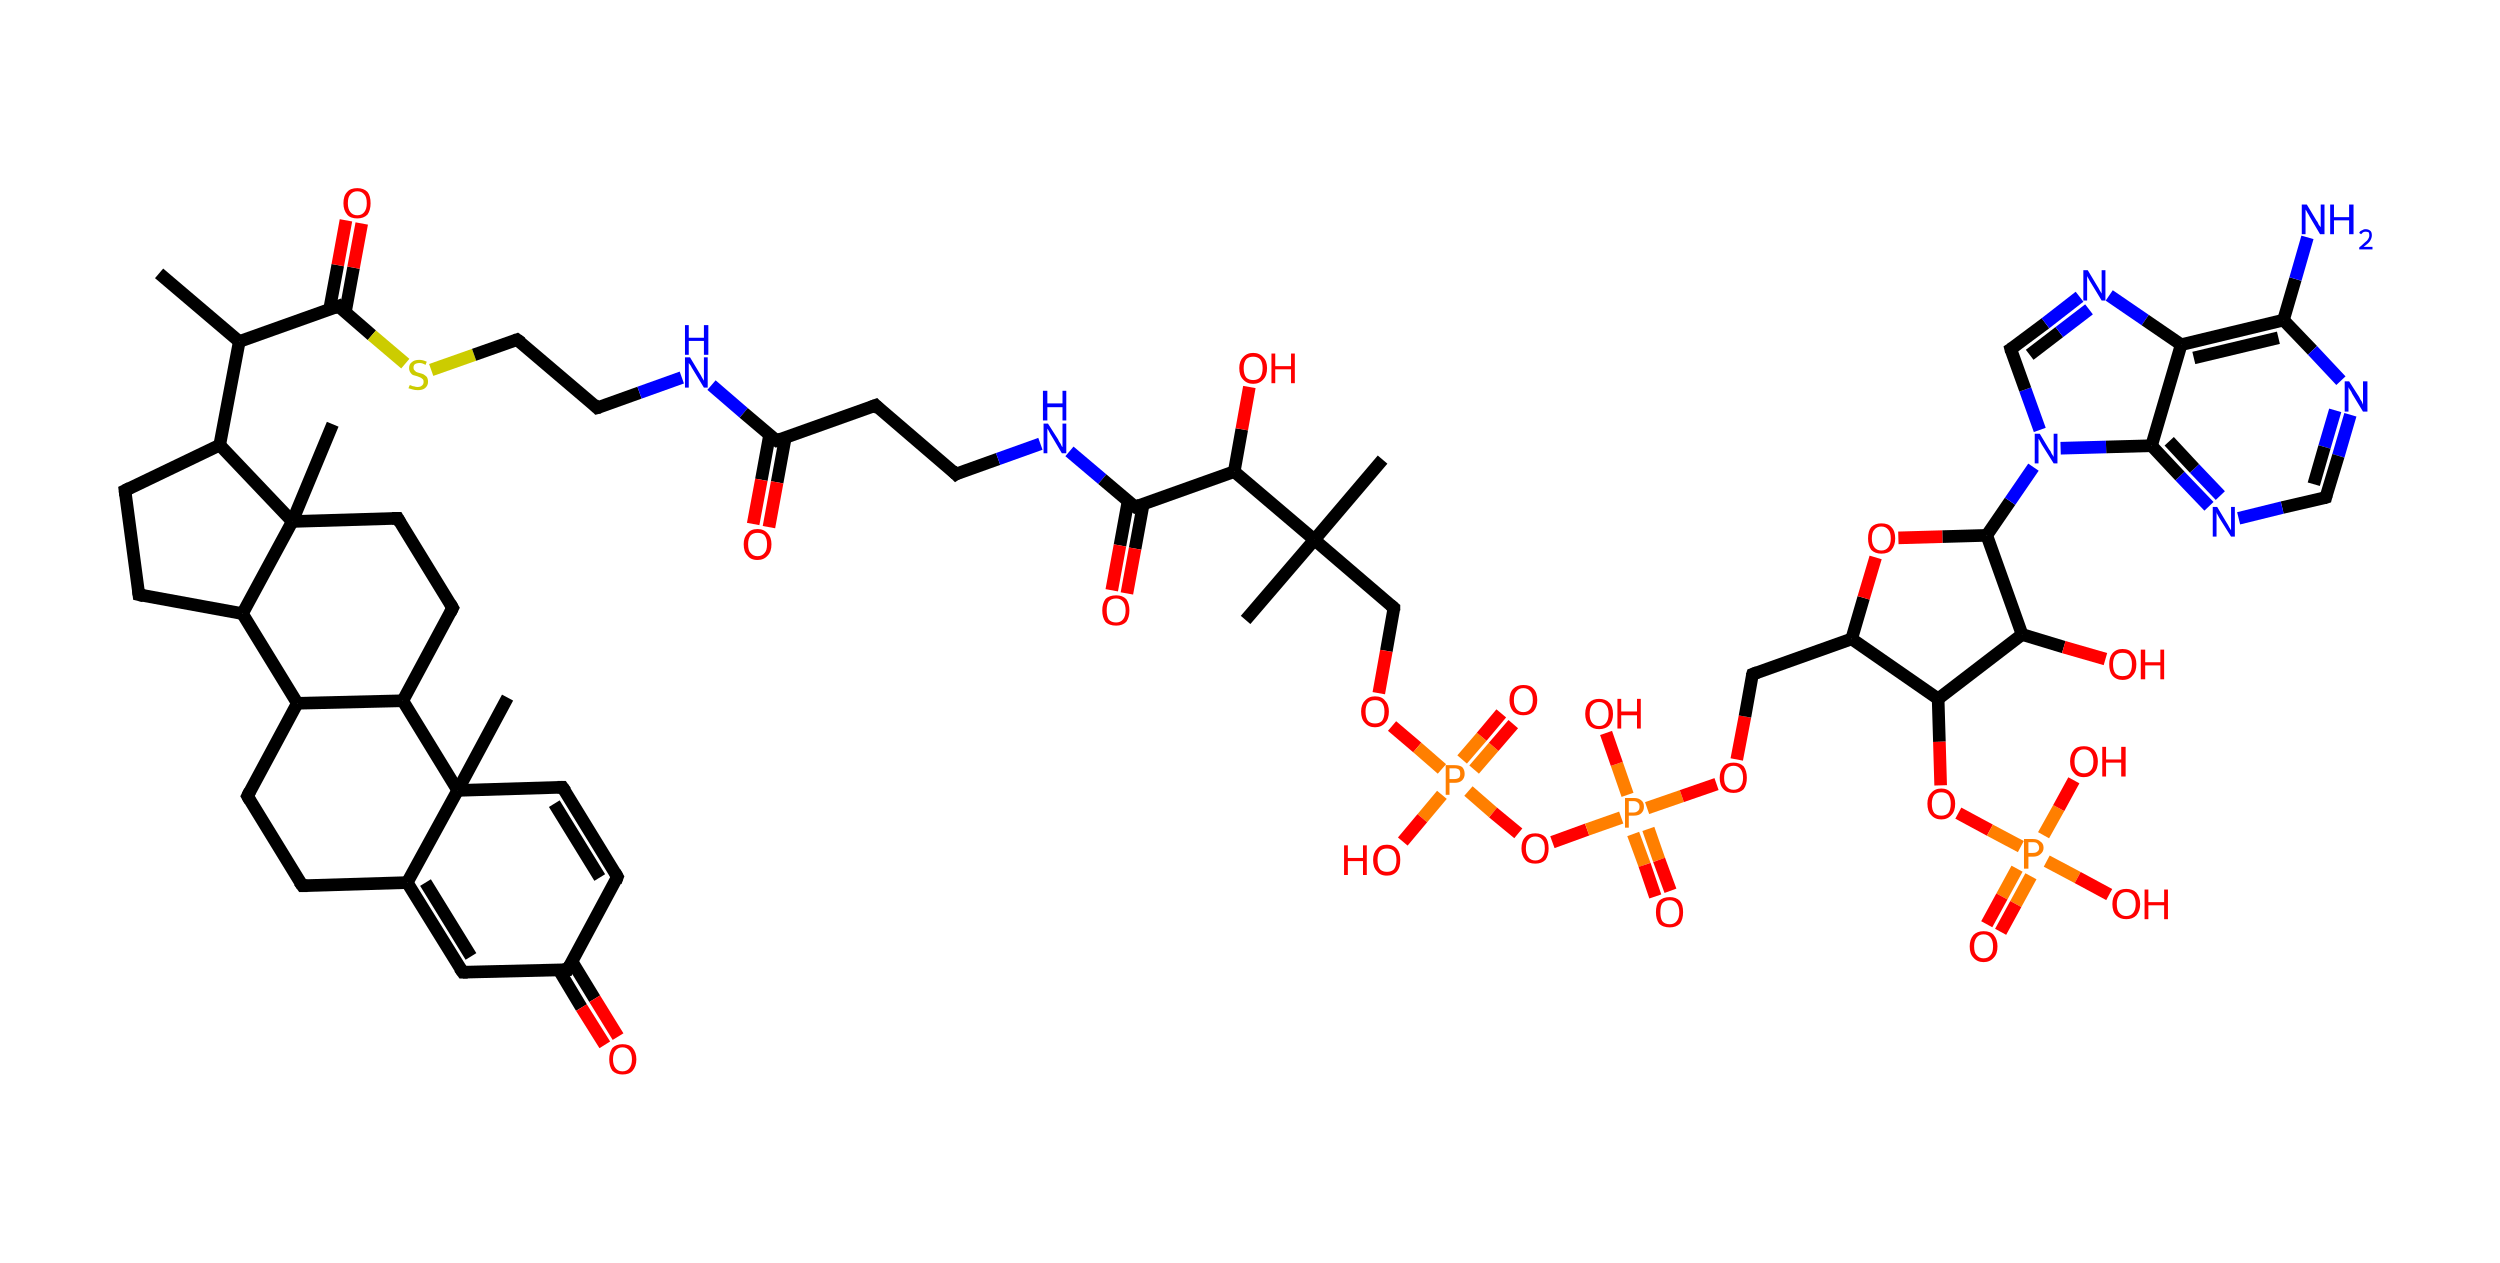 <?xml version='1.0' encoding='ASCII' standalone='yes'?>
<svg xmlns="http://www.w3.org/2000/svg" xmlns:rdkit="http://www.rdkit.org/xml" xmlns:xlink="http://www.w3.org/1999/xlink" version="1.1" baseProfile="full" xml:space="preserve" width="396px" height="200px" viewBox="0 0 396 200">
<!-- END OF HEADER -->
<rect style="opacity:1.0;fill:#FFFFFF;stroke:none" width="396.0" height="200.0" x="0.0" y="0.0"> </rect>
<path class="bond-0 atom-0 atom-1" d="M 25.2,43.3 L 37.9,54.1" style="fill:none;fill-rule:evenodd;stroke:#000000;stroke-width:2.0px;stroke-linecap:butt;stroke-linejoin:miter;stroke-opacity:1"/>
<path class="bond-1 atom-1 atom-2" d="M 37.9,54.1 L 53.6,48.5" style="fill:none;fill-rule:evenodd;stroke:#000000;stroke-width:2.0px;stroke-linecap:butt;stroke-linejoin:miter;stroke-opacity:1"/>
<path class="bond-2 atom-2 atom-3" d="M 54.7,49.5 L 56.0,42.4" style="fill:none;fill-rule:evenodd;stroke:#000000;stroke-width:2.0px;stroke-linecap:butt;stroke-linejoin:miter;stroke-opacity:1"/>
<path class="bond-2 atom-2 atom-3" d="M 56.0,42.4 L 57.3,35.4" style="fill:none;fill-rule:evenodd;stroke:#FF0000;stroke-width:2.0px;stroke-linecap:butt;stroke-linejoin:miter;stroke-opacity:1"/>
<path class="bond-2 atom-2 atom-3" d="M 52.2,49.0 L 53.5,42.0" style="fill:none;fill-rule:evenodd;stroke:#000000;stroke-width:2.0px;stroke-linecap:butt;stroke-linejoin:miter;stroke-opacity:1"/>
<path class="bond-2 atom-2 atom-3" d="M 53.5,42.0 L 54.8,34.9" style="fill:none;fill-rule:evenodd;stroke:#FF0000;stroke-width:2.0px;stroke-linecap:butt;stroke-linejoin:miter;stroke-opacity:1"/>
<path class="bond-3 atom-2 atom-4" d="M 53.6,48.5 L 58.9,53.1" style="fill:none;fill-rule:evenodd;stroke:#000000;stroke-width:2.0px;stroke-linecap:butt;stroke-linejoin:miter;stroke-opacity:1"/>
<path class="bond-3 atom-2 atom-4" d="M 58.9,53.1 L 64.2,57.6" style="fill:none;fill-rule:evenodd;stroke:#CCCC00;stroke-width:2.0px;stroke-linecap:butt;stroke-linejoin:miter;stroke-opacity:1"/>
<path class="bond-4 atom-4 atom-5" d="M 68.3,58.6 L 75.1,56.2" style="fill:none;fill-rule:evenodd;stroke:#CCCC00;stroke-width:2.0px;stroke-linecap:butt;stroke-linejoin:miter;stroke-opacity:1"/>
<path class="bond-4 atom-4 atom-5" d="M 75.1,56.2 L 81.9,53.8" style="fill:none;fill-rule:evenodd;stroke:#000000;stroke-width:2.0px;stroke-linecap:butt;stroke-linejoin:miter;stroke-opacity:1"/>
<path class="bond-5 atom-5 atom-6" d="M 81.9,53.8 L 94.6,64.6" style="fill:none;fill-rule:evenodd;stroke:#000000;stroke-width:2.0px;stroke-linecap:butt;stroke-linejoin:miter;stroke-opacity:1"/>
<path class="bond-6 atom-6 atom-7" d="M 94.6,64.6 L 101.3,62.2" style="fill:none;fill-rule:evenodd;stroke:#000000;stroke-width:2.0px;stroke-linecap:butt;stroke-linejoin:miter;stroke-opacity:1"/>
<path class="bond-6 atom-6 atom-7" d="M 101.3,62.2 L 108.0,59.8" style="fill:none;fill-rule:evenodd;stroke:#0000FF;stroke-width:2.0px;stroke-linecap:butt;stroke-linejoin:miter;stroke-opacity:1"/>
<path class="bond-7 atom-7 atom-8" d="M 112.7,61.0 L 117.8,65.4" style="fill:none;fill-rule:evenodd;stroke:#0000FF;stroke-width:2.0px;stroke-linecap:butt;stroke-linejoin:miter;stroke-opacity:1"/>
<path class="bond-7 atom-7 atom-8" d="M 117.8,65.4 L 123.0,69.8" style="fill:none;fill-rule:evenodd;stroke:#000000;stroke-width:2.0px;stroke-linecap:butt;stroke-linejoin:miter;stroke-opacity:1"/>
<path class="bond-8 atom-8 atom-9" d="M 121.9,68.9 L 120.6,76.0" style="fill:none;fill-rule:evenodd;stroke:#000000;stroke-width:2.0px;stroke-linecap:butt;stroke-linejoin:miter;stroke-opacity:1"/>
<path class="bond-8 atom-8 atom-9" d="M 120.6,76.0 L 119.3,83.0" style="fill:none;fill-rule:evenodd;stroke:#FF0000;stroke-width:2.0px;stroke-linecap:butt;stroke-linejoin:miter;stroke-opacity:1"/>
<path class="bond-8 atom-8 atom-9" d="M 124.4,69.3 L 123.1,76.4" style="fill:none;fill-rule:evenodd;stroke:#000000;stroke-width:2.0px;stroke-linecap:butt;stroke-linejoin:miter;stroke-opacity:1"/>
<path class="bond-8 atom-8 atom-9" d="M 123.1,76.4 L 121.8,83.5" style="fill:none;fill-rule:evenodd;stroke:#FF0000;stroke-width:2.0px;stroke-linecap:butt;stroke-linejoin:miter;stroke-opacity:1"/>
<path class="bond-9 atom-8 atom-10" d="M 123.0,69.8 L 138.7,64.2" style="fill:none;fill-rule:evenodd;stroke:#000000;stroke-width:2.0px;stroke-linecap:butt;stroke-linejoin:miter;stroke-opacity:1"/>
<path class="bond-10 atom-10 atom-11" d="M 138.7,64.2 L 151.4,75.1" style="fill:none;fill-rule:evenodd;stroke:#000000;stroke-width:2.0px;stroke-linecap:butt;stroke-linejoin:miter;stroke-opacity:1"/>
<path class="bond-11 atom-11 atom-12" d="M 151.4,75.1 L 158.1,72.7" style="fill:none;fill-rule:evenodd;stroke:#000000;stroke-width:2.0px;stroke-linecap:butt;stroke-linejoin:miter;stroke-opacity:1"/>
<path class="bond-11 atom-11 atom-12" d="M 158.1,72.7 L 164.8,70.3" style="fill:none;fill-rule:evenodd;stroke:#0000FF;stroke-width:2.0px;stroke-linecap:butt;stroke-linejoin:miter;stroke-opacity:1"/>
<path class="bond-12 atom-12 atom-13" d="M 169.4,71.5 L 174.6,75.9" style="fill:none;fill-rule:evenodd;stroke:#0000FF;stroke-width:2.0px;stroke-linecap:butt;stroke-linejoin:miter;stroke-opacity:1"/>
<path class="bond-12 atom-12 atom-13" d="M 174.6,75.9 L 179.8,80.3" style="fill:none;fill-rule:evenodd;stroke:#000000;stroke-width:2.0px;stroke-linecap:butt;stroke-linejoin:miter;stroke-opacity:1"/>
<path class="bond-13 atom-13 atom-14" d="M 178.7,79.3 L 177.4,86.4" style="fill:none;fill-rule:evenodd;stroke:#000000;stroke-width:2.0px;stroke-linecap:butt;stroke-linejoin:miter;stroke-opacity:1"/>
<path class="bond-13 atom-13 atom-14" d="M 177.4,86.4 L 176.1,93.5" style="fill:none;fill-rule:evenodd;stroke:#FF0000;stroke-width:2.0px;stroke-linecap:butt;stroke-linejoin:miter;stroke-opacity:1"/>
<path class="bond-13 atom-13 atom-14" d="M 181.1,79.8 L 179.8,86.9" style="fill:none;fill-rule:evenodd;stroke:#000000;stroke-width:2.0px;stroke-linecap:butt;stroke-linejoin:miter;stroke-opacity:1"/>
<path class="bond-13 atom-13 atom-14" d="M 179.8,86.9 L 178.5,94.0" style="fill:none;fill-rule:evenodd;stroke:#FF0000;stroke-width:2.0px;stroke-linecap:butt;stroke-linejoin:miter;stroke-opacity:1"/>
<path class="bond-14 atom-13 atom-15" d="M 179.8,80.3 L 195.5,74.7" style="fill:none;fill-rule:evenodd;stroke:#000000;stroke-width:2.0px;stroke-linecap:butt;stroke-linejoin:miter;stroke-opacity:1"/>
<path class="bond-15 atom-15 atom-16" d="M 195.5,74.7 L 196.7,68.0" style="fill:none;fill-rule:evenodd;stroke:#000000;stroke-width:2.0px;stroke-linecap:butt;stroke-linejoin:miter;stroke-opacity:1"/>
<path class="bond-15 atom-15 atom-16" d="M 196.7,68.0 L 197.9,61.3" style="fill:none;fill-rule:evenodd;stroke:#FF0000;stroke-width:2.0px;stroke-linecap:butt;stroke-linejoin:miter;stroke-opacity:1"/>
<path class="bond-16 atom-15 atom-17" d="M 195.5,74.7 L 208.2,85.5" style="fill:none;fill-rule:evenodd;stroke:#000000;stroke-width:2.0px;stroke-linecap:butt;stroke-linejoin:miter;stroke-opacity:1"/>
<path class="bond-17 atom-17 atom-18" d="M 208.2,85.5 L 219.0,72.8" style="fill:none;fill-rule:evenodd;stroke:#000000;stroke-width:2.0px;stroke-linecap:butt;stroke-linejoin:miter;stroke-opacity:1"/>
<path class="bond-18 atom-17 atom-19" d="M 208.2,85.5 L 197.3,98.2" style="fill:none;fill-rule:evenodd;stroke:#000000;stroke-width:2.0px;stroke-linecap:butt;stroke-linejoin:miter;stroke-opacity:1"/>
<path class="bond-19 atom-17 atom-20" d="M 208.2,85.5 L 220.8,96.3" style="fill:none;fill-rule:evenodd;stroke:#000000;stroke-width:2.0px;stroke-linecap:butt;stroke-linejoin:miter;stroke-opacity:1"/>
<path class="bond-20 atom-20 atom-21" d="M 220.8,96.3 L 219.6,103.1" style="fill:none;fill-rule:evenodd;stroke:#000000;stroke-width:2.0px;stroke-linecap:butt;stroke-linejoin:miter;stroke-opacity:1"/>
<path class="bond-20 atom-20 atom-21" d="M 219.6,103.1 L 218.4,109.8" style="fill:none;fill-rule:evenodd;stroke:#FF0000;stroke-width:2.0px;stroke-linecap:butt;stroke-linejoin:miter;stroke-opacity:1"/>
<path class="bond-21 atom-21 atom-22" d="M 220.5,115.0 L 224.5,118.4" style="fill:none;fill-rule:evenodd;stroke:#FF0000;stroke-width:2.0px;stroke-linecap:butt;stroke-linejoin:miter;stroke-opacity:1"/>
<path class="bond-21 atom-21 atom-22" d="M 224.5,118.4 L 228.4,121.8" style="fill:none;fill-rule:evenodd;stroke:#FF7F00;stroke-width:2.0px;stroke-linecap:butt;stroke-linejoin:miter;stroke-opacity:1"/>
<path class="bond-22 atom-22 atom-23" d="M 233.5,121.9 L 236.6,118.3" style="fill:none;fill-rule:evenodd;stroke:#FF7F00;stroke-width:2.0px;stroke-linecap:butt;stroke-linejoin:miter;stroke-opacity:1"/>
<path class="bond-22 atom-22 atom-23" d="M 236.6,118.3 L 239.7,114.7" style="fill:none;fill-rule:evenodd;stroke:#FF0000;stroke-width:2.0px;stroke-linecap:butt;stroke-linejoin:miter;stroke-opacity:1"/>
<path class="bond-22 atom-22 atom-23" d="M 231.6,120.3 L 234.7,116.7" style="fill:none;fill-rule:evenodd;stroke:#FF7F00;stroke-width:2.0px;stroke-linecap:butt;stroke-linejoin:miter;stroke-opacity:1"/>
<path class="bond-22 atom-22 atom-23" d="M 234.7,116.7 L 237.8,113.0" style="fill:none;fill-rule:evenodd;stroke:#FF0000;stroke-width:2.0px;stroke-linecap:butt;stroke-linejoin:miter;stroke-opacity:1"/>
<path class="bond-23 atom-22 atom-24" d="M 228.4,125.9 L 225.3,129.6" style="fill:none;fill-rule:evenodd;stroke:#FF7F00;stroke-width:2.0px;stroke-linecap:butt;stroke-linejoin:miter;stroke-opacity:1"/>
<path class="bond-23 atom-22 atom-24" d="M 225.3,129.6 L 222.2,133.3" style="fill:none;fill-rule:evenodd;stroke:#FF0000;stroke-width:2.0px;stroke-linecap:butt;stroke-linejoin:miter;stroke-opacity:1"/>
<path class="bond-24 atom-22 atom-25" d="M 232.6,125.3 L 236.5,128.7" style="fill:none;fill-rule:evenodd;stroke:#FF7F00;stroke-width:2.0px;stroke-linecap:butt;stroke-linejoin:miter;stroke-opacity:1"/>
<path class="bond-24 atom-22 atom-25" d="M 236.5,128.7 L 240.5,132.0" style="fill:none;fill-rule:evenodd;stroke:#FF0000;stroke-width:2.0px;stroke-linecap:butt;stroke-linejoin:miter;stroke-opacity:1"/>
<path class="bond-25 atom-25 atom-26" d="M 245.9,133.4 L 251.4,131.4" style="fill:none;fill-rule:evenodd;stroke:#FF0000;stroke-width:2.0px;stroke-linecap:butt;stroke-linejoin:miter;stroke-opacity:1"/>
<path class="bond-25 atom-25 atom-26" d="M 251.4,131.4 L 256.8,129.5" style="fill:none;fill-rule:evenodd;stroke:#FF7F00;stroke-width:2.0px;stroke-linecap:butt;stroke-linejoin:miter;stroke-opacity:1"/>
<path class="bond-26 atom-26 atom-27" d="M 258.7,132.1 L 260.5,137.0" style="fill:none;fill-rule:evenodd;stroke:#FF7F00;stroke-width:2.0px;stroke-linecap:butt;stroke-linejoin:miter;stroke-opacity:1"/>
<path class="bond-26 atom-26 atom-27" d="M 260.5,137.0 L 262.2,142.0" style="fill:none;fill-rule:evenodd;stroke:#FF0000;stroke-width:2.0px;stroke-linecap:butt;stroke-linejoin:miter;stroke-opacity:1"/>
<path class="bond-26 atom-26 atom-27" d="M 261.1,131.3 L 262.8,136.2" style="fill:none;fill-rule:evenodd;stroke:#FF7F00;stroke-width:2.0px;stroke-linecap:butt;stroke-linejoin:miter;stroke-opacity:1"/>
<path class="bond-26 atom-26 atom-27" d="M 262.8,136.2 L 264.6,141.1" style="fill:none;fill-rule:evenodd;stroke:#FF0000;stroke-width:2.0px;stroke-linecap:butt;stroke-linejoin:miter;stroke-opacity:1"/>
<path class="bond-27 atom-26 atom-28" d="M 257.8,125.9 L 256.1,121.0" style="fill:none;fill-rule:evenodd;stroke:#FF7F00;stroke-width:2.0px;stroke-linecap:butt;stroke-linejoin:miter;stroke-opacity:1"/>
<path class="bond-27 atom-26 atom-28" d="M 256.1,121.0 L 254.4,116.1" style="fill:none;fill-rule:evenodd;stroke:#FF0000;stroke-width:2.0px;stroke-linecap:butt;stroke-linejoin:miter;stroke-opacity:1"/>
<path class="bond-28 atom-26 atom-29" d="M 260.9,128.0 L 266.4,126.1" style="fill:none;fill-rule:evenodd;stroke:#FF7F00;stroke-width:2.0px;stroke-linecap:butt;stroke-linejoin:miter;stroke-opacity:1"/>
<path class="bond-28 atom-26 atom-29" d="M 266.4,126.1 L 271.9,124.2" style="fill:none;fill-rule:evenodd;stroke:#FF0000;stroke-width:2.0px;stroke-linecap:butt;stroke-linejoin:miter;stroke-opacity:1"/>
<path class="bond-29 atom-29 atom-30" d="M 275.1,120.3 L 276.4,113.5" style="fill:none;fill-rule:evenodd;stroke:#FF0000;stroke-width:2.0px;stroke-linecap:butt;stroke-linejoin:miter;stroke-opacity:1"/>
<path class="bond-29 atom-29 atom-30" d="M 276.4,113.5 L 277.6,106.8" style="fill:none;fill-rule:evenodd;stroke:#000000;stroke-width:2.0px;stroke-linecap:butt;stroke-linejoin:miter;stroke-opacity:1"/>
<path class="bond-30 atom-30 atom-31" d="M 277.6,106.8 L 293.3,101.2" style="fill:none;fill-rule:evenodd;stroke:#000000;stroke-width:2.0px;stroke-linecap:butt;stroke-linejoin:miter;stroke-opacity:1"/>
<path class="bond-31 atom-31 atom-32" d="M 293.3,101.2 L 295.2,94.7" style="fill:none;fill-rule:evenodd;stroke:#000000;stroke-width:2.0px;stroke-linecap:butt;stroke-linejoin:miter;stroke-opacity:1"/>
<path class="bond-31 atom-31 atom-32" d="M 295.2,94.7 L 297.1,88.3" style="fill:none;fill-rule:evenodd;stroke:#FF0000;stroke-width:2.0px;stroke-linecap:butt;stroke-linejoin:miter;stroke-opacity:1"/>
<path class="bond-32 atom-32 atom-33" d="M 300.7,85.2 L 307.7,85.0" style="fill:none;fill-rule:evenodd;stroke:#FF0000;stroke-width:2.0px;stroke-linecap:butt;stroke-linejoin:miter;stroke-opacity:1"/>
<path class="bond-32 atom-32 atom-33" d="M 307.7,85.0 L 314.7,84.8" style="fill:none;fill-rule:evenodd;stroke:#000000;stroke-width:2.0px;stroke-linecap:butt;stroke-linejoin:miter;stroke-opacity:1"/>
<path class="bond-33 atom-33 atom-34" d="M 314.7,84.8 L 318.4,79.4" style="fill:none;fill-rule:evenodd;stroke:#000000;stroke-width:2.0px;stroke-linecap:butt;stroke-linejoin:miter;stroke-opacity:1"/>
<path class="bond-33 atom-33 atom-34" d="M 318.4,79.4 L 322.1,74.0" style="fill:none;fill-rule:evenodd;stroke:#0000FF;stroke-width:2.0px;stroke-linecap:butt;stroke-linejoin:miter;stroke-opacity:1"/>
<path class="bond-34 atom-34 atom-35" d="M 323.1,68.1 L 320.8,61.7" style="fill:none;fill-rule:evenodd;stroke:#0000FF;stroke-width:2.0px;stroke-linecap:butt;stroke-linejoin:miter;stroke-opacity:1"/>
<path class="bond-34 atom-34 atom-35" d="M 320.8,61.7 L 318.5,55.3" style="fill:none;fill-rule:evenodd;stroke:#000000;stroke-width:2.0px;stroke-linecap:butt;stroke-linejoin:miter;stroke-opacity:1"/>
<path class="bond-35 atom-35 atom-36" d="M 318.5,55.3 L 324.0,51.2" style="fill:none;fill-rule:evenodd;stroke:#000000;stroke-width:2.0px;stroke-linecap:butt;stroke-linejoin:miter;stroke-opacity:1"/>
<path class="bond-35 atom-35 atom-36" d="M 324.0,51.2 L 329.4,47.0" style="fill:none;fill-rule:evenodd;stroke:#0000FF;stroke-width:2.0px;stroke-linecap:butt;stroke-linejoin:miter;stroke-opacity:1"/>
<path class="bond-35 atom-35 atom-36" d="M 321.5,56.2 L 326.2,52.6" style="fill:none;fill-rule:evenodd;stroke:#000000;stroke-width:2.0px;stroke-linecap:butt;stroke-linejoin:miter;stroke-opacity:1"/>
<path class="bond-35 atom-35 atom-36" d="M 326.2,52.6 L 330.9,49.0" style="fill:none;fill-rule:evenodd;stroke:#0000FF;stroke-width:2.0px;stroke-linecap:butt;stroke-linejoin:miter;stroke-opacity:1"/>
<path class="bond-36 atom-36 atom-37" d="M 334.1,46.8 L 339.8,50.7" style="fill:none;fill-rule:evenodd;stroke:#0000FF;stroke-width:2.0px;stroke-linecap:butt;stroke-linejoin:miter;stroke-opacity:1"/>
<path class="bond-36 atom-36 atom-37" d="M 339.8,50.7 L 345.5,54.6" style="fill:none;fill-rule:evenodd;stroke:#000000;stroke-width:2.0px;stroke-linecap:butt;stroke-linejoin:miter;stroke-opacity:1"/>
<path class="bond-37 atom-37 atom-38" d="M 345.5,54.6 L 361.7,50.7" style="fill:none;fill-rule:evenodd;stroke:#000000;stroke-width:2.0px;stroke-linecap:butt;stroke-linejoin:miter;stroke-opacity:1"/>
<path class="bond-37 atom-37 atom-38" d="M 347.5,56.7 L 360.9,53.5" style="fill:none;fill-rule:evenodd;stroke:#000000;stroke-width:2.0px;stroke-linecap:butt;stroke-linejoin:miter;stroke-opacity:1"/>
<path class="bond-38 atom-38 atom-39" d="M 361.7,50.7 L 363.6,44.2" style="fill:none;fill-rule:evenodd;stroke:#000000;stroke-width:2.0px;stroke-linecap:butt;stroke-linejoin:miter;stroke-opacity:1"/>
<path class="bond-38 atom-38 atom-39" d="M 363.6,44.2 L 365.5,37.6" style="fill:none;fill-rule:evenodd;stroke:#0000FF;stroke-width:2.0px;stroke-linecap:butt;stroke-linejoin:miter;stroke-opacity:1"/>
<path class="bond-39 atom-38 atom-40" d="M 361.7,50.7 L 366.3,55.5" style="fill:none;fill-rule:evenodd;stroke:#000000;stroke-width:2.0px;stroke-linecap:butt;stroke-linejoin:miter;stroke-opacity:1"/>
<path class="bond-39 atom-38 atom-40" d="M 366.3,55.5 L 370.8,60.3" style="fill:none;fill-rule:evenodd;stroke:#0000FF;stroke-width:2.0px;stroke-linecap:butt;stroke-linejoin:miter;stroke-opacity:1"/>
<path class="bond-40 atom-40 atom-41" d="M 372.3,65.7 L 370.4,72.2" style="fill:none;fill-rule:evenodd;stroke:#0000FF;stroke-width:2.0px;stroke-linecap:butt;stroke-linejoin:miter;stroke-opacity:1"/>
<path class="bond-40 atom-40 atom-41" d="M 370.4,72.2 L 368.4,78.8" style="fill:none;fill-rule:evenodd;stroke:#000000;stroke-width:2.0px;stroke-linecap:butt;stroke-linejoin:miter;stroke-opacity:1"/>
<path class="bond-40 atom-40 atom-41" d="M 369.9,65.0 L 368.2,70.8" style="fill:none;fill-rule:evenodd;stroke:#0000FF;stroke-width:2.0px;stroke-linecap:butt;stroke-linejoin:miter;stroke-opacity:1"/>
<path class="bond-40 atom-40 atom-41" d="M 368.2,70.8 L 366.5,76.7" style="fill:none;fill-rule:evenodd;stroke:#000000;stroke-width:2.0px;stroke-linecap:butt;stroke-linejoin:miter;stroke-opacity:1"/>
<path class="bond-41 atom-41 atom-42" d="M 368.4,78.8 L 361.5,80.4" style="fill:none;fill-rule:evenodd;stroke:#000000;stroke-width:2.0px;stroke-linecap:butt;stroke-linejoin:miter;stroke-opacity:1"/>
<path class="bond-41 atom-41 atom-42" d="M 361.5,80.4 L 354.6,82.1" style="fill:none;fill-rule:evenodd;stroke:#0000FF;stroke-width:2.0px;stroke-linecap:butt;stroke-linejoin:miter;stroke-opacity:1"/>
<path class="bond-42 atom-42 atom-43" d="M 349.9,80.2 L 345.3,75.4" style="fill:none;fill-rule:evenodd;stroke:#0000FF;stroke-width:2.0px;stroke-linecap:butt;stroke-linejoin:miter;stroke-opacity:1"/>
<path class="bond-42 atom-42 atom-43" d="M 345.3,75.4 L 340.8,70.6" style="fill:none;fill-rule:evenodd;stroke:#000000;stroke-width:2.0px;stroke-linecap:butt;stroke-linejoin:miter;stroke-opacity:1"/>
<path class="bond-42 atom-42 atom-43" d="M 351.7,78.5 L 347.6,74.2" style="fill:none;fill-rule:evenodd;stroke:#0000FF;stroke-width:2.0px;stroke-linecap:butt;stroke-linejoin:miter;stroke-opacity:1"/>
<path class="bond-42 atom-42 atom-43" d="M 347.6,74.2 L 343.6,69.9" style="fill:none;fill-rule:evenodd;stroke:#000000;stroke-width:2.0px;stroke-linecap:butt;stroke-linejoin:miter;stroke-opacity:1"/>
<path class="bond-43 atom-33 atom-44" d="M 314.7,84.8 L 320.3,100.5" style="fill:none;fill-rule:evenodd;stroke:#000000;stroke-width:2.0px;stroke-linecap:butt;stroke-linejoin:miter;stroke-opacity:1"/>
<path class="bond-44 atom-44 atom-45" d="M 320.3,100.5 L 326.9,102.5" style="fill:none;fill-rule:evenodd;stroke:#000000;stroke-width:2.0px;stroke-linecap:butt;stroke-linejoin:miter;stroke-opacity:1"/>
<path class="bond-44 atom-44 atom-45" d="M 326.9,102.5 L 333.5,104.4" style="fill:none;fill-rule:evenodd;stroke:#FF0000;stroke-width:2.0px;stroke-linecap:butt;stroke-linejoin:miter;stroke-opacity:1"/>
<path class="bond-45 atom-44 atom-46" d="M 320.3,100.5 L 307.0,110.7" style="fill:none;fill-rule:evenodd;stroke:#000000;stroke-width:2.0px;stroke-linecap:butt;stroke-linejoin:miter;stroke-opacity:1"/>
<path class="bond-46 atom-46 atom-47" d="M 307.0,110.7 L 307.2,117.5" style="fill:none;fill-rule:evenodd;stroke:#000000;stroke-width:2.0px;stroke-linecap:butt;stroke-linejoin:miter;stroke-opacity:1"/>
<path class="bond-46 atom-46 atom-47" d="M 307.2,117.5 L 307.4,124.4" style="fill:none;fill-rule:evenodd;stroke:#FF0000;stroke-width:2.0px;stroke-linecap:butt;stroke-linejoin:miter;stroke-opacity:1"/>
<path class="bond-47 atom-47 atom-48" d="M 310.2,128.8 L 315.2,131.5" style="fill:none;fill-rule:evenodd;stroke:#FF0000;stroke-width:2.0px;stroke-linecap:butt;stroke-linejoin:miter;stroke-opacity:1"/>
<path class="bond-47 atom-47 atom-48" d="M 315.2,131.5 L 320.1,134.1" style="fill:none;fill-rule:evenodd;stroke:#FF7F00;stroke-width:2.0px;stroke-linecap:butt;stroke-linejoin:miter;stroke-opacity:1"/>
<path class="bond-48 atom-48 atom-49" d="M 319.5,137.6 L 317.1,142.0" style="fill:none;fill-rule:evenodd;stroke:#FF7F00;stroke-width:2.0px;stroke-linecap:butt;stroke-linejoin:miter;stroke-opacity:1"/>
<path class="bond-48 atom-48 atom-49" d="M 317.1,142.0 L 314.7,146.4" style="fill:none;fill-rule:evenodd;stroke:#FF0000;stroke-width:2.0px;stroke-linecap:butt;stroke-linejoin:miter;stroke-opacity:1"/>
<path class="bond-48 atom-48 atom-49" d="M 321.7,138.8 L 319.3,143.2" style="fill:none;fill-rule:evenodd;stroke:#FF7F00;stroke-width:2.0px;stroke-linecap:butt;stroke-linejoin:miter;stroke-opacity:1"/>
<path class="bond-48 atom-48 atom-49" d="M 319.3,143.2 L 316.9,147.6" style="fill:none;fill-rule:evenodd;stroke:#FF0000;stroke-width:2.0px;stroke-linecap:butt;stroke-linejoin:miter;stroke-opacity:1"/>
<path class="bond-49 atom-48 atom-50" d="M 323.7,132.3 L 326.1,128.0" style="fill:none;fill-rule:evenodd;stroke:#FF7F00;stroke-width:2.0px;stroke-linecap:butt;stroke-linejoin:miter;stroke-opacity:1"/>
<path class="bond-49 atom-48 atom-50" d="M 326.1,128.0 L 328.5,123.6" style="fill:none;fill-rule:evenodd;stroke:#FF0000;stroke-width:2.0px;stroke-linecap:butt;stroke-linejoin:miter;stroke-opacity:1"/>
<path class="bond-50 atom-48 atom-51" d="M 324.2,136.4 L 329.1,139.0" style="fill:none;fill-rule:evenodd;stroke:#FF7F00;stroke-width:2.0px;stroke-linecap:butt;stroke-linejoin:miter;stroke-opacity:1"/>
<path class="bond-50 atom-48 atom-51" d="M 329.1,139.0 L 334.1,141.7" style="fill:none;fill-rule:evenodd;stroke:#FF0000;stroke-width:2.0px;stroke-linecap:butt;stroke-linejoin:miter;stroke-opacity:1"/>
<path class="bond-51 atom-1 atom-52" d="M 37.9,54.1 L 34.8,70.5" style="fill:none;fill-rule:evenodd;stroke:#000000;stroke-width:2.0px;stroke-linecap:butt;stroke-linejoin:miter;stroke-opacity:1"/>
<path class="bond-52 atom-52 atom-53" d="M 34.8,70.5 L 19.8,77.7" style="fill:none;fill-rule:evenodd;stroke:#000000;stroke-width:2.0px;stroke-linecap:butt;stroke-linejoin:miter;stroke-opacity:1"/>
<path class="bond-53 atom-53 atom-54" d="M 19.8,77.7 L 22.0,94.2" style="fill:none;fill-rule:evenodd;stroke:#000000;stroke-width:2.0px;stroke-linecap:butt;stroke-linejoin:miter;stroke-opacity:1"/>
<path class="bond-54 atom-54 atom-55" d="M 22.0,94.2 L 38.4,97.2" style="fill:none;fill-rule:evenodd;stroke:#000000;stroke-width:2.0px;stroke-linecap:butt;stroke-linejoin:miter;stroke-opacity:1"/>
<path class="bond-55 atom-55 atom-56" d="M 38.4,97.2 L 47.1,111.4" style="fill:none;fill-rule:evenodd;stroke:#000000;stroke-width:2.0px;stroke-linecap:butt;stroke-linejoin:miter;stroke-opacity:1"/>
<path class="bond-56 atom-56 atom-57" d="M 47.1,111.4 L 39.2,126.1" style="fill:none;fill-rule:evenodd;stroke:#000000;stroke-width:2.0px;stroke-linecap:butt;stroke-linejoin:miter;stroke-opacity:1"/>
<path class="bond-57 atom-57 atom-58" d="M 39.2,126.1 L 47.9,140.3" style="fill:none;fill-rule:evenodd;stroke:#000000;stroke-width:2.0px;stroke-linecap:butt;stroke-linejoin:miter;stroke-opacity:1"/>
<path class="bond-58 atom-58 atom-59" d="M 47.9,140.3 L 64.5,139.8" style="fill:none;fill-rule:evenodd;stroke:#000000;stroke-width:2.0px;stroke-linecap:butt;stroke-linejoin:miter;stroke-opacity:1"/>
<path class="bond-59 atom-59 atom-60" d="M 64.5,139.8 L 73.3,154.0" style="fill:none;fill-rule:evenodd;stroke:#000000;stroke-width:2.0px;stroke-linecap:butt;stroke-linejoin:miter;stroke-opacity:1"/>
<path class="bond-59 atom-59 atom-60" d="M 67.4,139.8 L 74.6,151.5" style="fill:none;fill-rule:evenodd;stroke:#000000;stroke-width:2.0px;stroke-linecap:butt;stroke-linejoin:miter;stroke-opacity:1"/>
<path class="bond-60 atom-60 atom-61" d="M 73.3,154.0 L 89.9,153.6" style="fill:none;fill-rule:evenodd;stroke:#000000;stroke-width:2.0px;stroke-linecap:butt;stroke-linejoin:miter;stroke-opacity:1"/>
<path class="bond-61 atom-61 atom-62" d="M 88.5,153.6 L 92.1,159.6" style="fill:none;fill-rule:evenodd;stroke:#000000;stroke-width:2.0px;stroke-linecap:butt;stroke-linejoin:miter;stroke-opacity:1"/>
<path class="bond-61 atom-61 atom-62" d="M 92.1,159.6 L 95.8,165.5" style="fill:none;fill-rule:evenodd;stroke:#FF0000;stroke-width:2.0px;stroke-linecap:butt;stroke-linejoin:miter;stroke-opacity:1"/>
<path class="bond-61 atom-61 atom-62" d="M 90.6,152.3 L 94.2,158.2" style="fill:none;fill-rule:evenodd;stroke:#000000;stroke-width:2.0px;stroke-linecap:butt;stroke-linejoin:miter;stroke-opacity:1"/>
<path class="bond-61 atom-61 atom-62" d="M 94.2,158.2 L 97.9,164.2" style="fill:none;fill-rule:evenodd;stroke:#FF0000;stroke-width:2.0px;stroke-linecap:butt;stroke-linejoin:miter;stroke-opacity:1"/>
<path class="bond-62 atom-61 atom-63" d="M 89.9,153.6 L 97.8,138.9" style="fill:none;fill-rule:evenodd;stroke:#000000;stroke-width:2.0px;stroke-linecap:butt;stroke-linejoin:miter;stroke-opacity:1"/>
<path class="bond-63 atom-63 atom-64" d="M 97.8,138.9 L 89.1,124.7" style="fill:none;fill-rule:evenodd;stroke:#000000;stroke-width:2.0px;stroke-linecap:butt;stroke-linejoin:miter;stroke-opacity:1"/>
<path class="bond-63 atom-63 atom-64" d="M 95.0,139.0 L 87.8,127.3" style="fill:none;fill-rule:evenodd;stroke:#000000;stroke-width:2.0px;stroke-linecap:butt;stroke-linejoin:miter;stroke-opacity:1"/>
<path class="bond-64 atom-64 atom-65" d="M 89.1,124.7 L 72.5,125.2" style="fill:none;fill-rule:evenodd;stroke:#000000;stroke-width:2.0px;stroke-linecap:butt;stroke-linejoin:miter;stroke-opacity:1"/>
<path class="bond-65 atom-65 atom-66" d="M 72.5,125.2 L 80.4,110.5" style="fill:none;fill-rule:evenodd;stroke:#000000;stroke-width:2.0px;stroke-linecap:butt;stroke-linejoin:miter;stroke-opacity:1"/>
<path class="bond-66 atom-65 atom-67" d="M 72.5,125.2 L 63.8,111.0" style="fill:none;fill-rule:evenodd;stroke:#000000;stroke-width:2.0px;stroke-linecap:butt;stroke-linejoin:miter;stroke-opacity:1"/>
<path class="bond-67 atom-67 atom-68" d="M 63.8,111.0 L 71.7,96.3" style="fill:none;fill-rule:evenodd;stroke:#000000;stroke-width:2.0px;stroke-linecap:butt;stroke-linejoin:miter;stroke-opacity:1"/>
<path class="bond-68 atom-68 atom-69" d="M 71.7,96.3 L 63.0,82.1" style="fill:none;fill-rule:evenodd;stroke:#000000;stroke-width:2.0px;stroke-linecap:butt;stroke-linejoin:miter;stroke-opacity:1"/>
<path class="bond-69 atom-69 atom-70" d="M 63.0,82.1 L 46.3,82.6" style="fill:none;fill-rule:evenodd;stroke:#000000;stroke-width:2.0px;stroke-linecap:butt;stroke-linejoin:miter;stroke-opacity:1"/>
<path class="bond-70 atom-70 atom-71" d="M 46.3,82.6 L 52.7,67.2" style="fill:none;fill-rule:evenodd;stroke:#000000;stroke-width:2.0px;stroke-linecap:butt;stroke-linejoin:miter;stroke-opacity:1"/>
<path class="bond-71 atom-46 atom-31" d="M 307.0,110.7 L 293.3,101.2" style="fill:none;fill-rule:evenodd;stroke:#000000;stroke-width:2.0px;stroke-linecap:butt;stroke-linejoin:miter;stroke-opacity:1"/>
<path class="bond-72 atom-70 atom-52" d="M 46.3,82.6 L 34.8,70.5" style="fill:none;fill-rule:evenodd;stroke:#000000;stroke-width:2.0px;stroke-linecap:butt;stroke-linejoin:miter;stroke-opacity:1"/>
<path class="bond-73 atom-43 atom-34" d="M 340.8,70.6 L 333.6,70.8" style="fill:none;fill-rule:evenodd;stroke:#000000;stroke-width:2.0px;stroke-linecap:butt;stroke-linejoin:miter;stroke-opacity:1"/>
<path class="bond-73 atom-43 atom-34" d="M 333.6,70.8 L 326.4,71.0" style="fill:none;fill-rule:evenodd;stroke:#0000FF;stroke-width:2.0px;stroke-linecap:butt;stroke-linejoin:miter;stroke-opacity:1"/>
<path class="bond-74 atom-70 atom-55" d="M 46.3,82.6 L 38.4,97.2" style="fill:none;fill-rule:evenodd;stroke:#000000;stroke-width:2.0px;stroke-linecap:butt;stroke-linejoin:miter;stroke-opacity:1"/>
<path class="bond-75 atom-43 atom-37" d="M 340.8,70.6 L 345.5,54.6" style="fill:none;fill-rule:evenodd;stroke:#000000;stroke-width:2.0px;stroke-linecap:butt;stroke-linejoin:miter;stroke-opacity:1"/>
<path class="bond-76 atom-67 atom-56" d="M 63.8,111.0 L 47.1,111.4" style="fill:none;fill-rule:evenodd;stroke:#000000;stroke-width:2.0px;stroke-linecap:butt;stroke-linejoin:miter;stroke-opacity:1"/>
<path class="bond-77 atom-65 atom-59" d="M 72.5,125.2 L 64.5,139.8" style="fill:none;fill-rule:evenodd;stroke:#000000;stroke-width:2.0px;stroke-linecap:butt;stroke-linejoin:miter;stroke-opacity:1"/>
<path d="M 52.8,48.8 L 53.6,48.5 L 53.8,48.8" style="fill:none;stroke:#000000;stroke-width:2.0px;stroke-linecap:butt;stroke-linejoin:miter;stroke-opacity:1;"/>
<path d="M 81.6,53.9 L 81.9,53.8 L 82.6,54.3" style="fill:none;stroke:#000000;stroke-width:2.0px;stroke-linecap:butt;stroke-linejoin:miter;stroke-opacity:1;"/>
<path d="M 94.0,64.0 L 94.6,64.6 L 95.0,64.5" style="fill:none;stroke:#000000;stroke-width:2.0px;stroke-linecap:butt;stroke-linejoin:miter;stroke-opacity:1;"/>
<path d="M 122.7,69.6 L 123.0,69.8 L 123.8,69.5" style="fill:none;stroke:#000000;stroke-width:2.0px;stroke-linecap:butt;stroke-linejoin:miter;stroke-opacity:1;"/>
<path d="M 137.9,64.5 L 138.7,64.2 L 139.3,64.8" style="fill:none;stroke:#000000;stroke-width:2.0px;stroke-linecap:butt;stroke-linejoin:miter;stroke-opacity:1;"/>
<path d="M 150.8,74.5 L 151.4,75.1 L 151.7,74.9" style="fill:none;stroke:#000000;stroke-width:2.0px;stroke-linecap:butt;stroke-linejoin:miter;stroke-opacity:1;"/>
<path d="M 179.5,80.1 L 179.8,80.3 L 180.6,80.0" style="fill:none;stroke:#000000;stroke-width:2.0px;stroke-linecap:butt;stroke-linejoin:miter;stroke-opacity:1;"/>
<path d="M 220.2,95.8 L 220.8,96.3 L 220.8,96.7" style="fill:none;stroke:#000000;stroke-width:2.0px;stroke-linecap:butt;stroke-linejoin:miter;stroke-opacity:1;"/>
<path d="M 277.5,107.1 L 277.6,106.8 L 278.4,106.5" style="fill:none;stroke:#000000;stroke-width:2.0px;stroke-linecap:butt;stroke-linejoin:miter;stroke-opacity:1;"/>
<path d="M 318.6,55.7 L 318.5,55.3 L 318.8,55.1" style="fill:none;stroke:#000000;stroke-width:2.0px;stroke-linecap:butt;stroke-linejoin:miter;stroke-opacity:1;"/>
<path d="M 368.5,78.4 L 368.4,78.8 L 368.1,78.9" style="fill:none;stroke:#000000;stroke-width:2.0px;stroke-linecap:butt;stroke-linejoin:miter;stroke-opacity:1;"/>
<path d="M 20.6,77.3 L 19.8,77.7 L 19.9,78.5" style="fill:none;stroke:#000000;stroke-width:2.0px;stroke-linecap:butt;stroke-linejoin:miter;stroke-opacity:1;"/>
<path d="M 21.9,93.4 L 22.0,94.2 L 22.8,94.4" style="fill:none;stroke:#000000;stroke-width:2.0px;stroke-linecap:butt;stroke-linejoin:miter;stroke-opacity:1;"/>
<path d="M 39.6,125.3 L 39.2,126.1 L 39.6,126.8" style="fill:none;stroke:#000000;stroke-width:2.0px;stroke-linecap:butt;stroke-linejoin:miter;stroke-opacity:1;"/>
<path d="M 47.4,139.6 L 47.9,140.3 L 48.7,140.3" style="fill:none;stroke:#000000;stroke-width:2.0px;stroke-linecap:butt;stroke-linejoin:miter;stroke-opacity:1;"/>
<path d="M 72.8,153.3 L 73.3,154.0 L 74.1,154.0" style="fill:none;stroke:#000000;stroke-width:2.0px;stroke-linecap:butt;stroke-linejoin:miter;stroke-opacity:1;"/>
<path d="M 89.1,153.6 L 89.9,153.6 L 90.3,152.8" style="fill:none;stroke:#000000;stroke-width:2.0px;stroke-linecap:butt;stroke-linejoin:miter;stroke-opacity:1;"/>
<path d="M 97.5,139.7 L 97.8,138.9 L 97.4,138.2" style="fill:none;stroke:#000000;stroke-width:2.0px;stroke-linecap:butt;stroke-linejoin:miter;stroke-opacity:1;"/>
<path d="M 89.6,125.4 L 89.1,124.7 L 88.3,124.7" style="fill:none;stroke:#000000;stroke-width:2.0px;stroke-linecap:butt;stroke-linejoin:miter;stroke-opacity:1;"/>
<path d="M 71.3,97.1 L 71.7,96.3 L 71.3,95.6" style="fill:none;stroke:#000000;stroke-width:2.0px;stroke-linecap:butt;stroke-linejoin:miter;stroke-opacity:1;"/>
<path d="M 63.4,82.8 L 63.0,82.1 L 62.1,82.1" style="fill:none;stroke:#000000;stroke-width:2.0px;stroke-linecap:butt;stroke-linejoin:miter;stroke-opacity:1;"/>
<path class="atom-3" d="M 54.4 32.2 Q 54.4 31.0, 55.0 30.4 Q 55.5 29.8, 56.6 29.8 Q 57.6 29.8, 58.2 30.4 Q 58.7 31.0, 58.7 32.2 Q 58.7 33.3, 58.2 34.0 Q 57.6 34.6, 56.6 34.6 Q 55.5 34.6, 55.0 34.0 Q 54.4 33.3, 54.4 32.2 M 56.6 34.1 Q 57.3 34.1, 57.7 33.6 Q 58.1 33.1, 58.1 32.2 Q 58.1 31.2, 57.7 30.8 Q 57.3 30.3, 56.6 30.3 Q 55.9 30.3, 55.5 30.8 Q 55.1 31.2, 55.1 32.2 Q 55.1 33.1, 55.5 33.6 Q 55.9 34.1, 56.6 34.1 " fill="#FF0000"/>
<path class="atom-4" d="M 64.9 61.0 Q 65.0 61.0, 65.2 61.1 Q 65.4 61.2, 65.6 61.2 Q 65.9 61.3, 66.1 61.3 Q 66.6 61.3, 66.8 61.1 Q 67.1 60.9, 67.1 60.5 Q 67.1 60.2, 67.0 60.1 Q 66.8 59.9, 66.6 59.8 Q 66.4 59.7, 66.1 59.6 Q 65.7 59.5, 65.4 59.4 Q 65.2 59.3, 65.0 59.0 Q 64.8 58.7, 64.8 58.3 Q 64.8 57.7, 65.2 57.4 Q 65.6 57.0, 66.4 57.0 Q 67.0 57.0, 67.6 57.3 L 67.4 57.8 Q 66.9 57.5, 66.5 57.5 Q 66.0 57.5, 65.7 57.7 Q 65.5 57.9, 65.5 58.2 Q 65.5 58.5, 65.6 58.6 Q 65.8 58.8, 65.9 58.9 Q 66.1 59.0, 66.5 59.1 Q 66.9 59.2, 67.1 59.3 Q 67.4 59.5, 67.6 59.7 Q 67.8 60.0, 67.8 60.5 Q 67.8 61.1, 67.3 61.5 Q 66.9 61.8, 66.2 61.8 Q 65.7 61.8, 65.4 61.7 Q 65.1 61.6, 64.7 61.5 L 64.9 61.0 " fill="#CCCC00"/>
<path class="atom-7" d="M 109.3 56.6 L 110.8 59.1 Q 111.0 59.4, 111.2 59.8 Q 111.5 60.3, 111.5 60.3 L 111.5 56.6 L 112.1 56.6 L 112.1 61.4 L 111.5 61.4 L 109.8 58.6 Q 109.6 58.3, 109.4 57.9 Q 109.2 57.6, 109.1 57.5 L 109.1 61.4 L 108.5 61.4 L 108.5 56.6 L 109.3 56.6 " fill="#0000FF"/>
<path class="atom-7" d="M 108.5 51.5 L 109.1 51.5 L 109.1 53.5 L 111.5 53.5 L 111.5 51.5 L 112.2 51.5 L 112.2 56.2 L 111.5 56.2 L 111.5 54.0 L 109.1 54.0 L 109.1 56.2 L 108.5 56.2 L 108.5 51.5 " fill="#0000FF"/>
<path class="atom-9" d="M 117.8 86.2 Q 117.8 85.1, 118.4 84.5 Q 118.9 83.8, 120.0 83.8 Q 121.0 83.8, 121.6 84.5 Q 122.2 85.1, 122.2 86.2 Q 122.2 87.4, 121.6 88.0 Q 121.0 88.7, 120.0 88.7 Q 118.9 88.7, 118.4 88.0 Q 117.8 87.4, 117.8 86.2 M 120.0 88.1 Q 120.7 88.1, 121.1 87.6 Q 121.5 87.2, 121.5 86.2 Q 121.5 85.3, 121.1 84.8 Q 120.7 84.4, 120.0 84.4 Q 119.3 84.4, 118.9 84.8 Q 118.5 85.3, 118.5 86.2 Q 118.5 87.2, 118.9 87.6 Q 119.3 88.1, 120.0 88.1 " fill="#FF0000"/>
<path class="atom-12" d="M 166.0 67.1 L 167.6 69.6 Q 167.7 69.9, 168.0 70.3 Q 168.2 70.8, 168.3 70.8 L 168.3 67.1 L 168.9 67.1 L 168.9 71.8 L 168.2 71.8 L 166.6 69.1 Q 166.4 68.8, 166.2 68.4 Q 166.0 68.0, 165.9 67.9 L 165.9 71.8 L 165.3 71.8 L 165.3 67.1 L 166.0 67.1 " fill="#0000FF"/>
<path class="atom-12" d="M 165.2 61.9 L 165.9 61.9 L 165.9 63.9 L 168.3 63.9 L 168.3 61.9 L 168.9 61.9 L 168.9 66.6 L 168.3 66.6 L 168.3 64.5 L 165.9 64.5 L 165.9 66.6 L 165.2 66.6 L 165.2 61.9 " fill="#0000FF"/>
<path class="atom-14" d="M 174.6 96.7 Q 174.6 95.6, 175.1 94.9 Q 175.7 94.3, 176.8 94.3 Q 177.8 94.3, 178.4 94.9 Q 178.9 95.6, 178.9 96.7 Q 178.9 97.8, 178.4 98.5 Q 177.8 99.1, 176.8 99.1 Q 175.7 99.1, 175.1 98.5 Q 174.6 97.8, 174.6 96.7 M 176.8 98.6 Q 177.5 98.6, 177.9 98.1 Q 178.3 97.6, 178.3 96.7 Q 178.3 95.8, 177.9 95.3 Q 177.5 94.8, 176.8 94.8 Q 176.0 94.8, 175.6 95.3 Q 175.3 95.8, 175.3 96.7 Q 175.3 97.6, 175.6 98.1 Q 176.0 98.6, 176.8 98.6 " fill="#FF0000"/>
<path class="atom-16" d="M 196.3 58.3 Q 196.3 57.2, 196.9 56.6 Q 197.5 55.9, 198.5 55.9 Q 199.5 55.9, 200.1 56.6 Q 200.7 57.2, 200.7 58.3 Q 200.7 59.5, 200.1 60.1 Q 199.5 60.8, 198.5 60.8 Q 197.5 60.8, 196.9 60.1 Q 196.3 59.5, 196.3 58.3 M 198.5 60.2 Q 199.2 60.2, 199.6 59.8 Q 200.0 59.3, 200.0 58.3 Q 200.0 57.4, 199.6 56.9 Q 199.2 56.5, 198.5 56.5 Q 197.8 56.5, 197.4 56.9 Q 197.0 57.4, 197.0 58.3 Q 197.0 59.3, 197.4 59.8 Q 197.8 60.2, 198.5 60.2 " fill="#FF0000"/>
<path class="atom-16" d="M 201.4 56.0 L 202.0 56.0 L 202.0 58.0 L 204.5 58.0 L 204.5 56.0 L 205.1 56.0 L 205.1 60.7 L 204.5 60.7 L 204.5 58.5 L 202.0 58.5 L 202.0 60.7 L 201.4 60.7 L 201.4 56.0 " fill="#FF0000"/>
<path class="atom-21" d="M 215.6 112.7 Q 215.6 111.6, 216.2 111.0 Q 216.8 110.3, 217.8 110.3 Q 218.9 110.3, 219.4 111.0 Q 220.0 111.6, 220.0 112.7 Q 220.0 113.9, 219.4 114.5 Q 218.8 115.2, 217.8 115.2 Q 216.8 115.2, 216.2 114.5 Q 215.6 113.9, 215.6 112.7 M 217.8 114.6 Q 218.5 114.6, 218.9 114.2 Q 219.3 113.7, 219.3 112.7 Q 219.3 111.8, 218.9 111.3 Q 218.5 110.9, 217.8 110.9 Q 217.1 110.9, 216.7 111.3 Q 216.3 111.8, 216.3 112.7 Q 216.3 113.7, 216.7 114.2 Q 217.1 114.6, 217.8 114.6 " fill="#FF0000"/>
<path class="atom-22" d="M 230.4 121.2 Q 231.2 121.2, 231.6 121.5 Q 232.0 121.9, 232.0 122.6 Q 232.0 123.2, 231.6 123.6 Q 231.2 124.0, 230.4 124.0 L 229.6 124.0 L 229.6 125.9 L 229.0 125.9 L 229.0 121.2 L 230.4 121.2 M 230.4 123.4 Q 230.8 123.4, 231.1 123.2 Q 231.3 123.0, 231.3 122.6 Q 231.3 122.1, 231.1 121.9 Q 230.8 121.7, 230.4 121.7 L 229.6 121.7 L 229.6 123.4 L 230.4 123.4 " fill="#FF7F00"/>
<path class="atom-23" d="M 239.1 110.9 Q 239.1 109.7, 239.7 109.1 Q 240.3 108.5, 241.3 108.5 Q 242.4 108.5, 242.9 109.1 Q 243.5 109.7, 243.5 110.9 Q 243.5 112.0, 242.9 112.7 Q 242.3 113.3, 241.3 113.3 Q 240.3 113.3, 239.7 112.7 Q 239.1 112.0, 239.1 110.9 M 241.3 112.8 Q 242.0 112.8, 242.4 112.3 Q 242.8 111.8, 242.8 110.9 Q 242.8 109.9, 242.4 109.5 Q 242.0 109.0, 241.3 109.0 Q 240.6 109.0, 240.2 109.5 Q 239.8 109.9, 239.8 110.9 Q 239.8 111.8, 240.2 112.3 Q 240.6 112.8, 241.3 112.8 " fill="#FF0000"/>
<path class="atom-24" d="M 212.9 133.9 L 213.5 133.9 L 213.5 135.9 L 215.9 135.9 L 215.9 133.9 L 216.5 133.9 L 216.5 138.6 L 215.9 138.6 L 215.9 136.4 L 213.5 136.4 L 213.5 138.6 L 212.9 138.6 L 212.9 133.9 " fill="#FF0000"/>
<path class="atom-24" d="M 217.5 136.2 Q 217.5 135.1, 218.1 134.5 Q 218.6 133.8, 219.7 133.8 Q 220.7 133.8, 221.3 134.5 Q 221.8 135.1, 221.8 136.2 Q 221.8 137.4, 221.3 138.0 Q 220.7 138.7, 219.7 138.7 Q 218.6 138.7, 218.1 138.0 Q 217.5 137.4, 217.5 136.2 M 219.7 138.1 Q 220.4 138.1, 220.8 137.7 Q 221.2 137.2, 221.2 136.2 Q 221.2 135.3, 220.8 134.8 Q 220.4 134.4, 219.7 134.4 Q 219.0 134.4, 218.6 134.8 Q 218.2 135.3, 218.2 136.2 Q 218.2 137.2, 218.6 137.7 Q 219.0 138.1, 219.7 138.1 " fill="#FF0000"/>
<path class="atom-25" d="M 241.0 134.4 Q 241.0 133.2, 241.6 132.6 Q 242.1 132.0, 243.2 132.0 Q 244.2 132.0, 244.8 132.6 Q 245.3 133.2, 245.3 134.4 Q 245.3 135.5, 244.8 136.2 Q 244.2 136.8, 243.2 136.8 Q 242.1 136.8, 241.6 136.2 Q 241.0 135.5, 241.0 134.4 M 243.2 136.3 Q 243.9 136.3, 244.3 135.8 Q 244.7 135.3, 244.7 134.4 Q 244.7 133.4, 244.3 133.0 Q 243.9 132.5, 243.2 132.5 Q 242.5 132.5, 242.1 133.0 Q 241.7 133.4, 241.7 134.4 Q 241.7 135.3, 242.1 135.8 Q 242.5 136.3, 243.2 136.3 " fill="#FF0000"/>
<path class="atom-26" d="M 258.8 126.4 Q 259.6 126.4, 260.0 126.8 Q 260.4 127.1, 260.4 127.8 Q 260.4 128.4, 260.0 128.8 Q 259.6 129.2, 258.8 129.2 L 258.0 129.2 L 258.0 131.1 L 257.4 131.1 L 257.4 126.4 L 258.8 126.4 M 258.8 128.7 Q 259.2 128.7, 259.5 128.4 Q 259.7 128.2, 259.7 127.8 Q 259.7 127.4, 259.5 127.2 Q 259.2 126.9, 258.8 126.9 L 258.0 126.9 L 258.0 128.7 L 258.8 128.7 " fill="#FF7F00"/>
<path class="atom-27" d="M 262.3 144.5 Q 262.3 143.3, 262.8 142.7 Q 263.4 142.1, 264.5 142.1 Q 265.5 142.1, 266.1 142.7 Q 266.6 143.3, 266.6 144.5 Q 266.6 145.6, 266.1 146.3 Q 265.5 146.9, 264.5 146.9 Q 263.4 146.9, 262.8 146.3 Q 262.3 145.6, 262.3 144.5 M 264.5 146.4 Q 265.2 146.4, 265.6 145.9 Q 266.0 145.4, 266.0 144.5 Q 266.0 143.6, 265.6 143.1 Q 265.2 142.6, 264.5 142.6 Q 263.7 142.6, 263.3 143.1 Q 263.0 143.5, 263.0 144.5 Q 263.0 145.4, 263.3 145.9 Q 263.7 146.4, 264.5 146.4 " fill="#FF0000"/>
<path class="atom-28" d="M 251.1 113.1 Q 251.1 111.9, 251.7 111.3 Q 252.3 110.7, 253.3 110.7 Q 254.3 110.7, 254.9 111.3 Q 255.5 111.9, 255.5 113.1 Q 255.5 114.2, 254.9 114.9 Q 254.3 115.5, 253.3 115.5 Q 252.3 115.5, 251.7 114.9 Q 251.1 114.2, 251.1 113.1 M 253.3 115.0 Q 254.0 115.0, 254.4 114.5 Q 254.8 114.0, 254.8 113.1 Q 254.8 112.1, 254.4 111.7 Q 254.0 111.2, 253.3 111.2 Q 252.6 111.2, 252.2 111.7 Q 251.8 112.1, 251.8 113.1 Q 251.8 114.0, 252.2 114.5 Q 252.6 115.0, 253.3 115.0 " fill="#FF0000"/>
<path class="atom-28" d="M 256.2 110.7 L 256.8 110.7 L 256.8 112.7 L 259.3 112.7 L 259.3 110.7 L 259.9 110.7 L 259.9 115.4 L 259.3 115.4 L 259.3 113.3 L 256.8 113.3 L 256.8 115.4 L 256.2 115.4 L 256.2 110.7 " fill="#FF0000"/>
<path class="atom-29" d="M 272.4 123.2 Q 272.4 122.1, 273.0 121.4 Q 273.5 120.8, 274.6 120.8 Q 275.6 120.8, 276.2 121.4 Q 276.7 122.1, 276.7 123.2 Q 276.7 124.3, 276.2 125.0 Q 275.6 125.6, 274.6 125.6 Q 273.5 125.6, 273.0 125.0 Q 272.4 124.4, 272.4 123.2 M 274.6 125.1 Q 275.3 125.1, 275.7 124.6 Q 276.1 124.1, 276.1 123.2 Q 276.1 122.3, 275.7 121.8 Q 275.3 121.3, 274.6 121.3 Q 273.9 121.3, 273.5 121.8 Q 273.1 122.3, 273.1 123.2 Q 273.1 124.2, 273.5 124.6 Q 273.9 125.1, 274.6 125.1 " fill="#FF0000"/>
<path class="atom-32" d="M 295.9 85.3 Q 295.9 84.1, 296.4 83.5 Q 297.0 82.9, 298.0 82.9 Q 299.1 82.9, 299.6 83.5 Q 300.2 84.1, 300.2 85.3 Q 300.2 86.4, 299.6 87.1 Q 299.1 87.7, 298.0 87.7 Q 297.0 87.7, 296.4 87.1 Q 295.9 86.4, 295.9 85.3 M 298.0 87.2 Q 298.7 87.2, 299.1 86.7 Q 299.5 86.2, 299.5 85.3 Q 299.5 84.3, 299.1 83.9 Q 298.7 83.4, 298.0 83.4 Q 297.3 83.4, 296.9 83.9 Q 296.5 84.3, 296.5 85.3 Q 296.5 86.2, 296.9 86.7 Q 297.3 87.2, 298.0 87.2 " fill="#FF0000"/>
<path class="atom-34" d="M 323.1 68.7 L 324.6 71.2 Q 324.8 71.4, 325.0 71.9 Q 325.3 72.3, 325.3 72.4 L 325.3 68.7 L 325.9 68.7 L 325.9 73.4 L 325.3 73.4 L 323.6 70.7 Q 323.4 70.4, 323.2 70.0 Q 323.0 69.6, 322.9 69.5 L 322.9 73.4 L 322.3 73.4 L 322.3 68.7 L 323.1 68.7 " fill="#0000FF"/>
<path class="atom-36" d="M 330.7 42.8 L 332.2 45.3 Q 332.4 45.6, 332.6 46.0 Q 332.9 46.5, 332.9 46.5 L 332.9 42.8 L 333.5 42.8 L 333.5 47.6 L 332.9 47.6 L 331.2 44.8 Q 331.0 44.5, 330.8 44.1 Q 330.6 43.8, 330.6 43.7 L 330.6 47.6 L 330.0 47.6 L 330.0 42.8 L 330.7 42.8 " fill="#0000FF"/>
<path class="atom-39" d="M 365.4 32.4 L 366.9 34.9 Q 367.1 35.1, 367.3 35.6 Q 367.6 36.0, 367.6 36.0 L 367.6 32.4 L 368.2 32.4 L 368.2 37.1 L 367.5 37.1 L 365.9 34.4 Q 365.7 34.0, 365.5 33.7 Q 365.3 33.3, 365.2 33.2 L 365.2 37.1 L 364.6 37.1 L 364.6 32.4 L 365.4 32.4 " fill="#0000FF"/>
<path class="atom-39" d="M 369.1 32.4 L 369.7 32.4 L 369.7 34.4 L 372.1 34.4 L 372.1 32.4 L 372.8 32.4 L 372.8 37.1 L 372.1 37.1 L 372.1 34.9 L 369.7 34.9 L 369.7 37.1 L 369.1 37.1 L 369.1 32.4 " fill="#0000FF"/>
<path class="atom-39" d="M 373.7 36.9 Q 373.8 36.6, 374.1 36.5 Q 374.4 36.3, 374.7 36.3 Q 375.2 36.3, 375.5 36.6 Q 375.7 36.8, 375.7 37.3 Q 375.7 37.7, 375.4 38.2 Q 375.1 38.6, 374.4 39.1 L 375.8 39.1 L 375.8 39.5 L 373.7 39.5 L 373.7 39.2 Q 374.3 38.7, 374.6 38.4 Q 375.0 38.1, 375.1 37.9 Q 375.3 37.6, 375.3 37.3 Q 375.3 37.0, 375.2 36.8 Q 375.0 36.7, 374.7 36.7 Q 374.5 36.7, 374.3 36.8 Q 374.2 36.9, 374.0 37.1 L 373.7 36.9 " fill="#0000FF"/>
<path class="atom-40" d="M 372.1 60.4 L 373.7 62.9 Q 373.8 63.2, 374.1 63.6 Q 374.3 64.1, 374.3 64.1 L 374.3 60.4 L 375.0 60.4 L 375.0 65.2 L 374.3 65.2 L 372.6 62.4 Q 372.5 62.1, 372.2 61.7 Q 372.0 61.4, 372.0 61.3 L 372.0 65.2 L 371.4 65.2 L 371.4 60.4 L 372.1 60.4 " fill="#0000FF"/>
<path class="atom-42" d="M 351.2 80.3 L 352.7 82.8 Q 352.9 83.1, 353.1 83.5 Q 353.4 84.0, 353.4 84.0 L 353.4 80.3 L 354.0 80.3 L 354.0 85.0 L 353.4 85.0 L 351.7 82.3 Q 351.5 82.0, 351.3 81.6 Q 351.1 81.3, 351.1 81.1 L 351.1 85.0 L 350.5 85.0 L 350.5 80.3 L 351.2 80.3 " fill="#0000FF"/>
<path class="atom-45" d="M 334.1 105.2 Q 334.1 104.1, 334.6 103.5 Q 335.2 102.8, 336.2 102.8 Q 337.3 102.8, 337.8 103.5 Q 338.4 104.1, 338.4 105.2 Q 338.4 106.4, 337.8 107.0 Q 337.3 107.7, 336.2 107.7 Q 335.2 107.7, 334.6 107.0 Q 334.1 106.4, 334.1 105.2 M 336.2 107.1 Q 337.0 107.1, 337.3 106.7 Q 337.7 106.2, 337.7 105.2 Q 337.7 104.3, 337.3 103.8 Q 337.0 103.4, 336.2 103.4 Q 335.5 103.4, 335.1 103.8 Q 334.7 104.3, 334.7 105.2 Q 334.7 106.2, 335.1 106.7 Q 335.5 107.1, 336.2 107.1 " fill="#FF0000"/>
<path class="atom-45" d="M 339.1 102.9 L 339.8 102.9 L 339.8 104.9 L 342.2 104.9 L 342.2 102.9 L 342.8 102.9 L 342.8 107.6 L 342.2 107.6 L 342.2 105.4 L 339.8 105.4 L 339.8 107.6 L 339.1 107.6 L 339.1 102.9 " fill="#FF0000"/>
<path class="atom-47" d="M 305.3 127.3 Q 305.3 126.2, 305.9 125.6 Q 306.5 124.9, 307.5 124.9 Q 308.5 124.9, 309.1 125.6 Q 309.7 126.2, 309.7 127.3 Q 309.7 128.5, 309.1 129.1 Q 308.5 129.8, 307.5 129.8 Q 306.5 129.8, 305.9 129.1 Q 305.3 128.5, 305.3 127.3 M 307.5 129.2 Q 308.2 129.2, 308.6 128.8 Q 309.0 128.3, 309.0 127.3 Q 309.0 126.4, 308.6 125.9 Q 308.2 125.5, 307.5 125.5 Q 306.8 125.5, 306.4 125.9 Q 306.0 126.4, 306.0 127.3 Q 306.0 128.3, 306.4 128.8 Q 306.8 129.2, 307.5 129.2 " fill="#FF0000"/>
<path class="atom-48" d="M 322.0 132.9 Q 322.8 132.9, 323.2 133.3 Q 323.7 133.6, 323.7 134.3 Q 323.7 134.9, 323.2 135.3 Q 322.8 135.7, 322.0 135.7 L 321.3 135.7 L 321.3 137.6 L 320.6 137.6 L 320.6 132.9 L 322.0 132.9 M 322.0 135.1 Q 322.5 135.1, 322.7 134.9 Q 323.0 134.7, 323.0 134.3 Q 323.0 133.9, 322.7 133.6 Q 322.5 133.4, 322.0 133.4 L 321.3 133.4 L 321.3 135.1 L 322.0 135.1 " fill="#FF7F00"/>
<path class="atom-49" d="M 312.0 149.9 Q 312.0 148.8, 312.6 148.1 Q 313.2 147.5, 314.2 147.5 Q 315.3 147.5, 315.8 148.1 Q 316.4 148.8, 316.4 149.9 Q 316.4 151.1, 315.8 151.7 Q 315.2 152.4, 314.2 152.4 Q 313.2 152.4, 312.6 151.7 Q 312.0 151.1, 312.0 149.9 M 314.2 151.8 Q 314.9 151.8, 315.3 151.3 Q 315.7 150.9, 315.7 149.9 Q 315.7 149.0, 315.3 148.5 Q 314.9 148.0, 314.2 148.0 Q 313.5 148.0, 313.1 148.5 Q 312.7 149.0, 312.7 149.9 Q 312.7 150.9, 313.1 151.3 Q 313.5 151.8, 314.2 151.8 " fill="#FF0000"/>
<path class="atom-50" d="M 327.9 120.6 Q 327.9 119.5, 328.5 118.8 Q 329.0 118.2, 330.1 118.2 Q 331.1 118.2, 331.7 118.8 Q 332.3 119.5, 332.3 120.6 Q 332.3 121.8, 331.7 122.4 Q 331.1 123.1, 330.1 123.1 Q 329.0 123.1, 328.5 122.4 Q 327.9 121.8, 327.9 120.6 M 330.1 122.5 Q 330.8 122.5, 331.2 122.0 Q 331.6 121.6, 331.6 120.6 Q 331.6 119.7, 331.2 119.2 Q 330.8 118.7, 330.1 118.7 Q 329.4 118.7, 329.0 119.2 Q 328.6 119.7, 328.6 120.6 Q 328.6 121.6, 329.0 122.0 Q 329.4 122.5, 330.1 122.5 " fill="#FF0000"/>
<path class="atom-50" d="M 333.0 118.3 L 333.6 118.3 L 333.6 120.3 L 336.0 120.3 L 336.0 118.3 L 336.7 118.3 L 336.7 123.0 L 336.0 123.0 L 336.0 120.8 L 333.6 120.8 L 333.6 123.0 L 333.0 123.0 L 333.0 118.3 " fill="#FF0000"/>
<path class="atom-51" d="M 334.6 143.2 Q 334.6 142.1, 335.2 141.4 Q 335.8 140.8, 336.8 140.8 Q 337.8 140.8, 338.4 141.4 Q 339.0 142.1, 339.0 143.2 Q 339.0 144.3, 338.4 145.0 Q 337.8 145.6, 336.8 145.6 Q 335.8 145.6, 335.2 145.0 Q 334.6 144.4, 334.6 143.2 M 336.8 145.1 Q 337.5 145.1, 337.9 144.6 Q 338.3 144.1, 338.3 143.2 Q 338.3 142.3, 337.9 141.8 Q 337.5 141.3, 336.8 141.3 Q 336.1 141.3, 335.7 141.8 Q 335.3 142.3, 335.3 143.2 Q 335.3 144.2, 335.7 144.6 Q 336.1 145.1, 336.8 145.1 " fill="#FF0000"/>
<path class="atom-51" d="M 339.7 140.9 L 340.3 140.9 L 340.3 142.9 L 342.8 142.9 L 342.8 140.9 L 343.4 140.9 L 343.4 145.6 L 342.8 145.6 L 342.8 143.4 L 340.3 143.4 L 340.3 145.6 L 339.7 145.6 L 339.7 140.9 " fill="#FF0000"/>
<path class="atom-62" d="M 96.5 167.8 Q 96.5 166.7, 97.0 166.0 Q 97.6 165.4, 98.6 165.4 Q 99.7 165.4, 100.2 166.0 Q 100.8 166.7, 100.8 167.8 Q 100.8 168.9, 100.2 169.6 Q 99.7 170.2, 98.6 170.2 Q 97.6 170.2, 97.0 169.6 Q 96.5 168.9, 96.5 167.8 M 98.6 169.7 Q 99.3 169.7, 99.7 169.2 Q 100.1 168.7, 100.1 167.8 Q 100.1 166.9, 99.7 166.4 Q 99.3 165.9, 98.6 165.9 Q 97.9 165.9, 97.5 166.4 Q 97.1 166.9, 97.1 167.8 Q 97.1 168.7, 97.5 169.2 Q 97.9 169.7, 98.6 169.7 " fill="#FF0000"/>
</svg>
